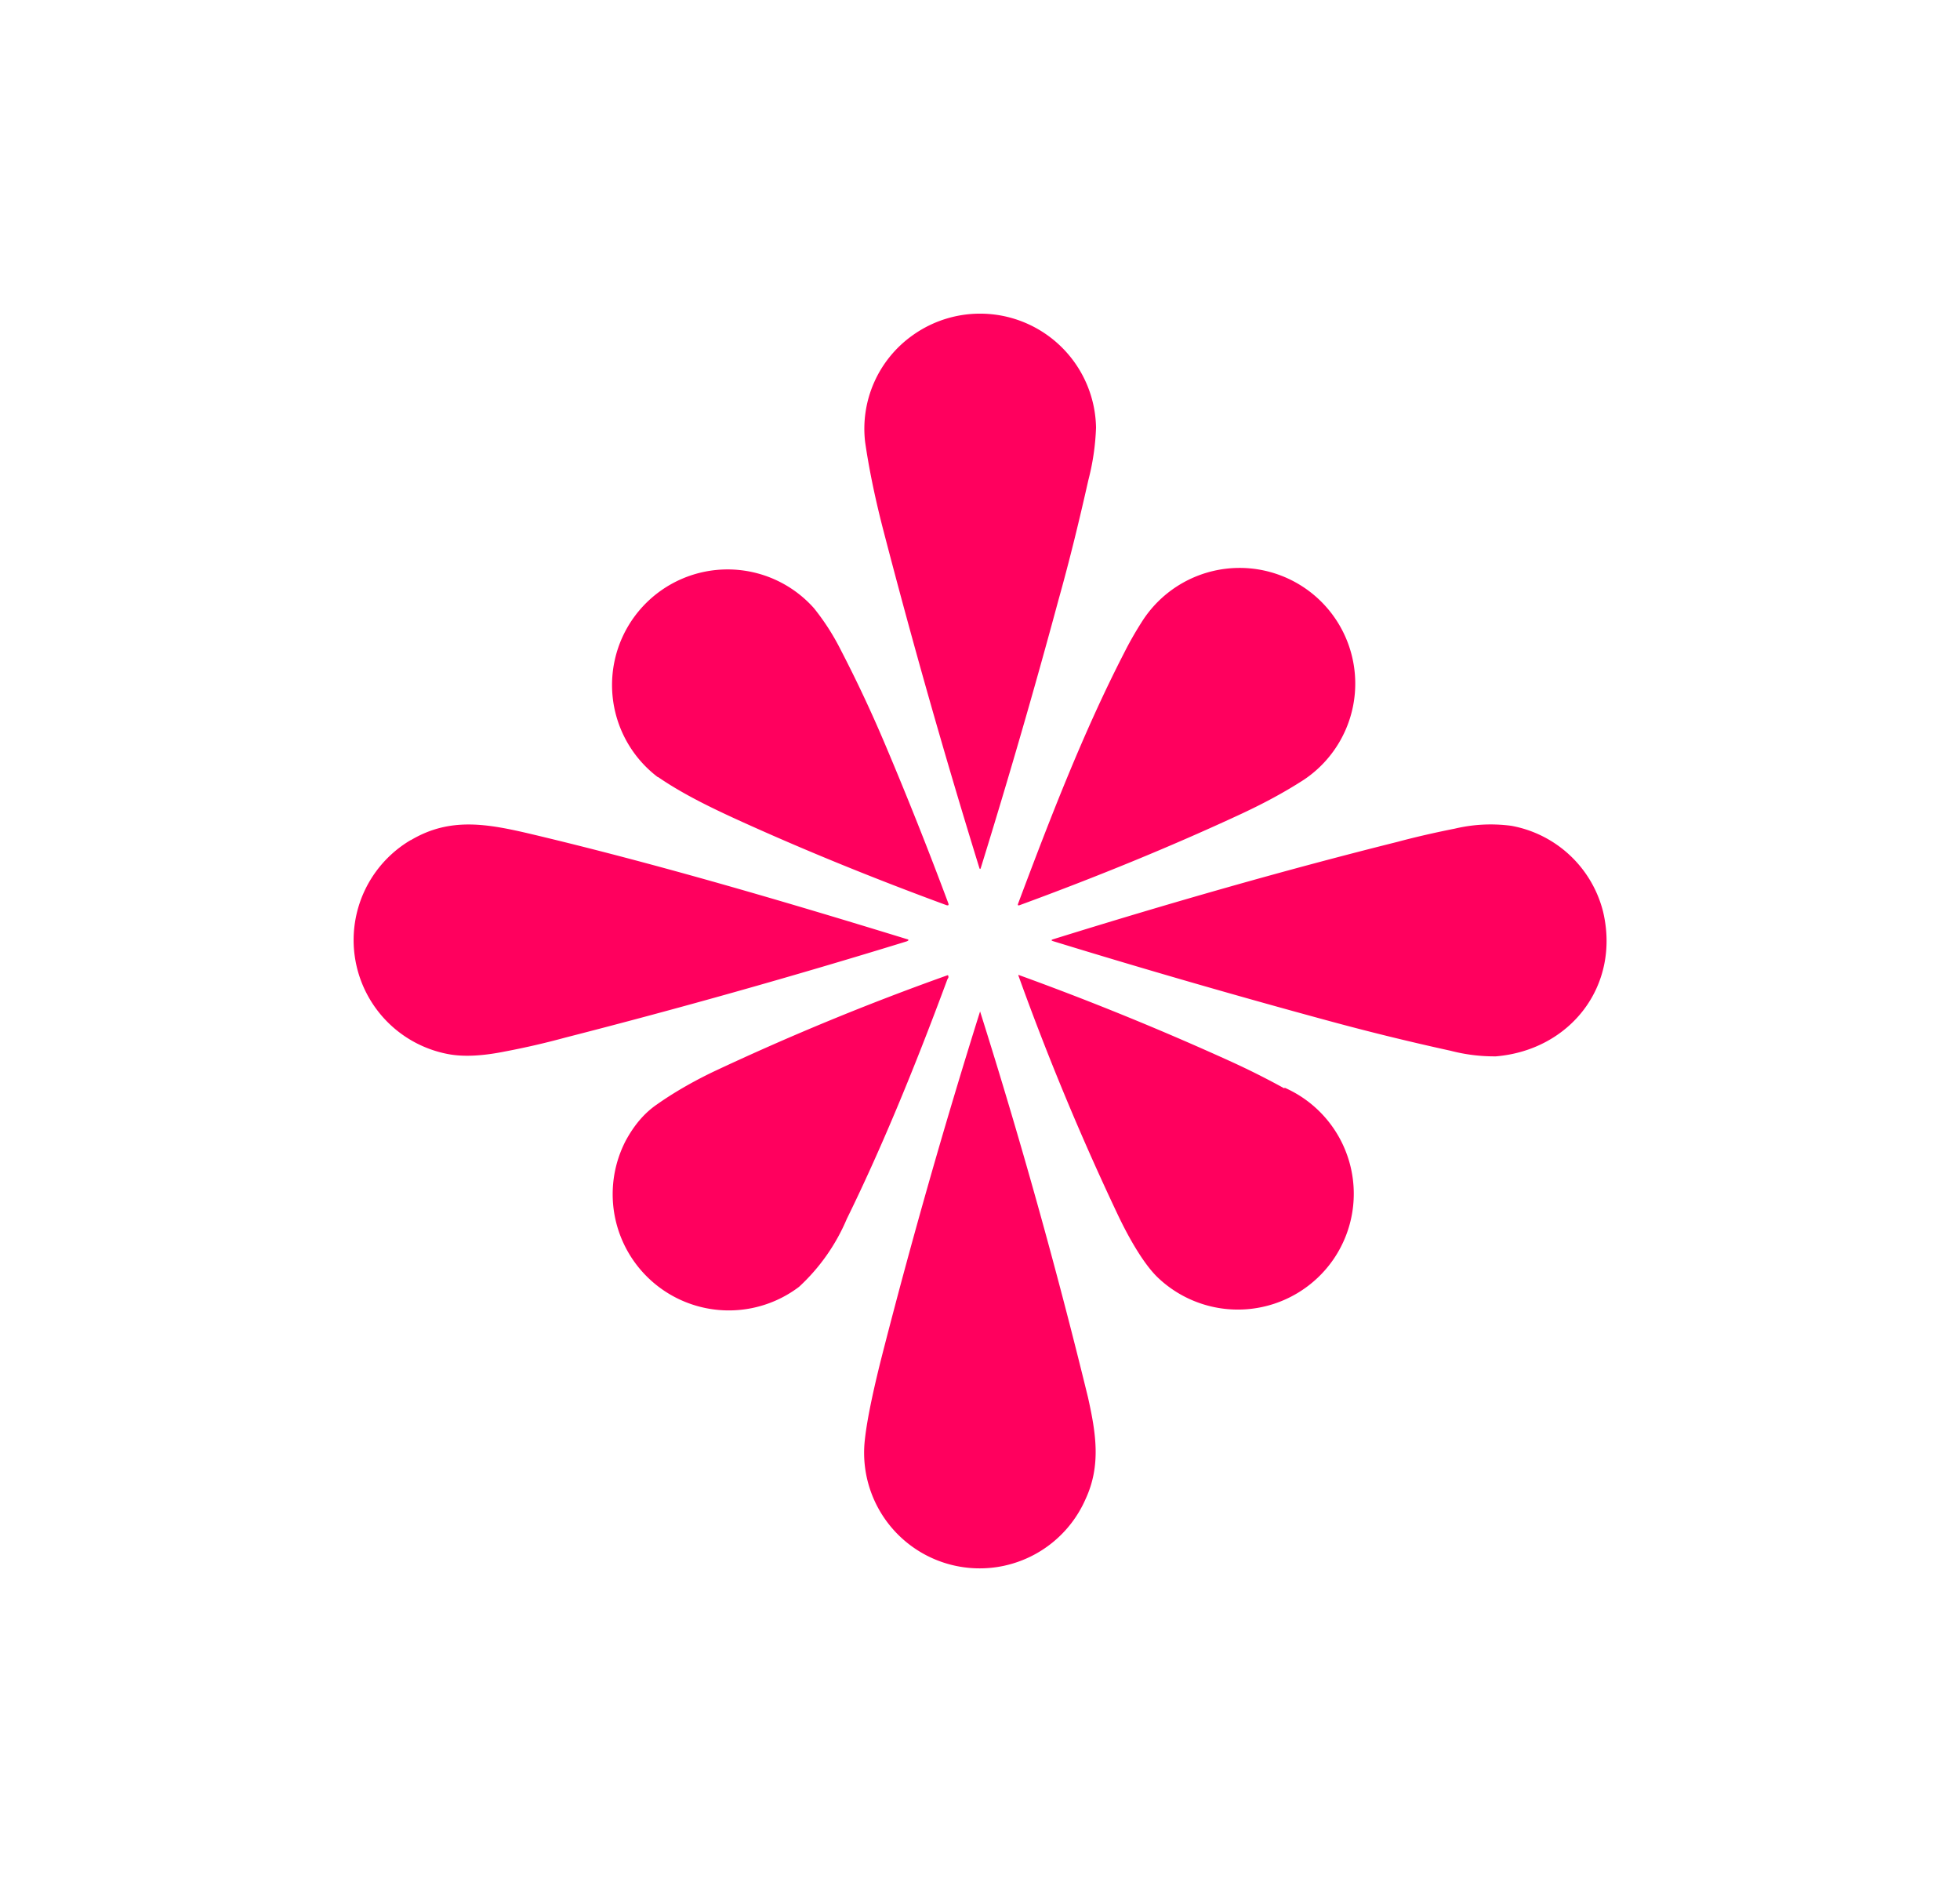<svg xmlns="http://www.w3.org/2000/svg" width="25" height="24" fill="none" viewBox="0 0 25 24">
    <path fill="#FF005E" d="M11.635 4.28a1.46 1.46 0 0 0-.6 1.359c.045.31.116.67.223 1.088a98 98 0 0 0 1.234 4.342q.009.025.018 0 .532-1.717.99-3.415c.147-.523.27-1.034.382-1.531q.086-.33.098-.67a1.479 1.479 0 0 0-2.345-1.173m-3.24 5.63c.323.222.696.4 1.047.56.84.381 1.714.736 2.633 1.074.022.004.027 0 .022-.022a50 50 0 0 0-.8-2.012 17 17 0 0 0-.572-1.22 3 3 0 0 0-.342-.533A1.474 1.474 0 1 0 8.39 9.91zm5.944-1.585c.067-.133.138-.258.222-.39a1.475 1.475 0 1 1 2.074 2.006c-.267.173-.547.32-.835.453-.88.408-1.816.79-2.797 1.15q-.026.008-.018-.018c.4-1.065.826-2.176 1.354-3.201m-9.102 2.389a1.48 1.48 0 0 0 .489 2.73q.285.052.72-.036a10 10 0 0 0 .767-.177 94 94 0 0 0 4.351-1.226q.047-.019 0-.03c-1.576-.484-3.174-.955-4.781-1.337-.564-.133-1.04-.222-1.541.075zm15.211.914c.222.946-.421 1.763-1.367 1.843a2.2 2.2 0 0 1-.577-.071 32 32 0 0 1-1.576-.387q-1.767-.48-3.499-1.012c-.022-.009-.022-.013 0-.022 1.51-.47 2.975-.888 4.395-1.243q.34-.091.733-.169c.236-.056.48-.068.72-.036a1.48 1.48 0 0 1 1.171 1.097m-4.067 2.251q-.325-.179-.661-.333a37 37 0 0 0-2.73-1.114v.009a34 34 0 0 0 1.274 3.063c.106.222.297.582.493.777a1.48 1.48 0 0 0 2.257-.23 1.478 1.478 0 0 0-.628-2.18zm-4.297-1.39q-.665 1.798-1.283 3.055a2.5 2.5 0 0 1-.609.866 1.482 1.482 0 0 1-2.21-1.865c.106-.195.235-.35.399-.462.213-.15.453-.288.71-.412q1.469-.691 2.997-1.235l.009.009v.022zm-1.053 5.874a1.474 1.474 0 0 0 2.815.755c.2-.43.133-.843.031-1.3a77 77 0 0 0-1.376-4.92 85 85 0 0 0-1.248 4.378c-.088.346-.19.785-.222 1.087"/>
</svg>
